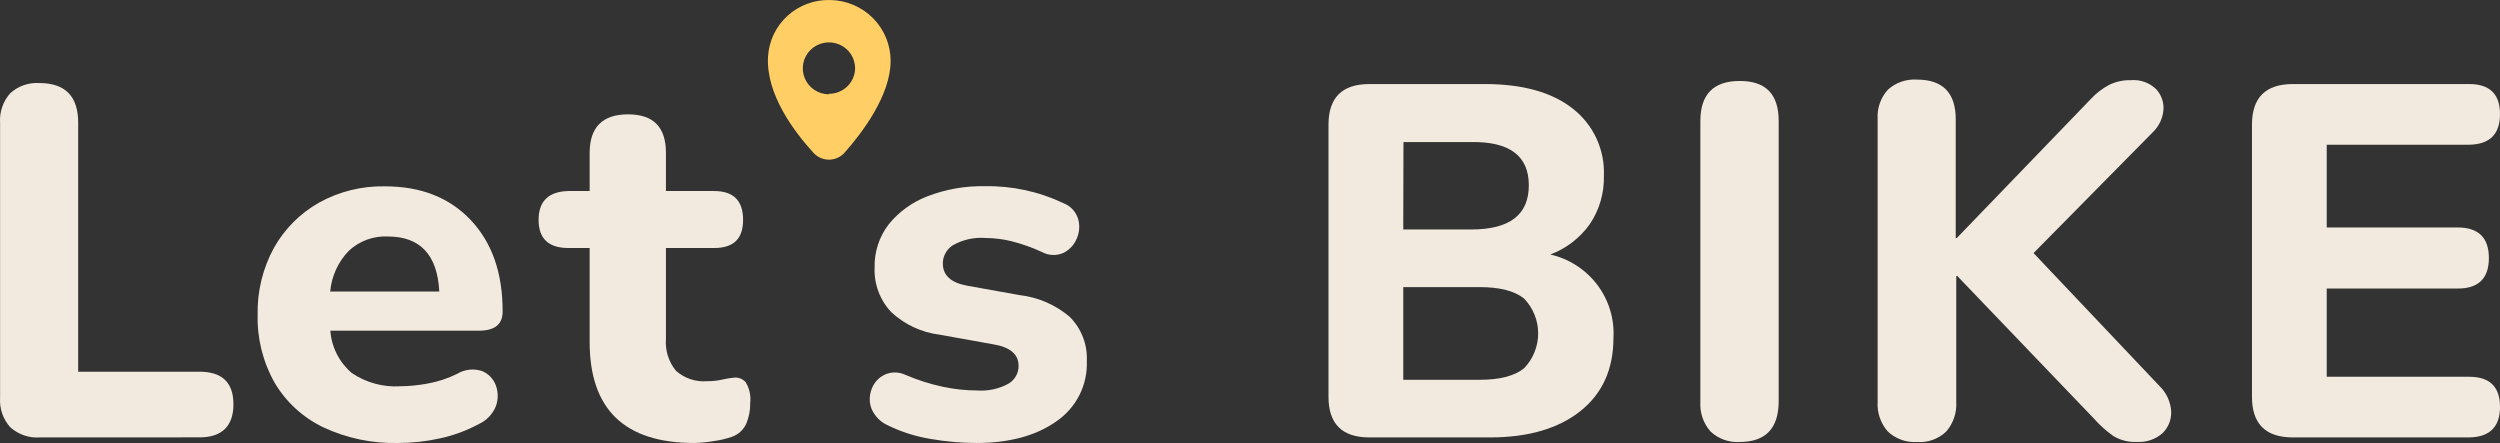 <svg width="158" height="28" viewBox="0 0 158 28" fill="none" xmlns="http://www.w3.org/2000/svg">
<rect x="0" y="0" width="158" height="28" fill="#333333" stroke="none"/>
<path d="M2.529 27.645C2.187 27.67 1.843 27.626 1.519 27.514C1.195 27.403 0.898 27.227 0.644 26.998C0.42 26.746 0.247 26.452 0.138 26.134C0.028 25.815 -0.017 25.478 0.006 25.142V7.751C-0.017 7.416 0.028 7.079 0.138 6.76C0.247 6.442 0.42 6.148 0.644 5.896C0.891 5.67 1.18 5.496 1.496 5.385C1.813 5.274 2.148 5.227 2.483 5.249C4.122 5.249 4.941 6.083 4.941 7.751V23.492H12.611C14.036 23.492 14.753 24.176 14.753 25.548C14.753 26.92 14.036 27.641 12.611 27.641L2.529 27.645Z" fill="#F2EADF"/>
<path d="M25.189 27.996C23.541 28.04 21.905 27.698 20.415 26.998C19.134 26.379 18.067 25.397 17.349 24.176C16.613 22.867 16.245 21.385 16.283 19.887C16.251 18.411 16.608 16.953 17.317 15.656C17.985 14.467 18.969 13.482 20.162 12.807C21.434 12.101 22.873 11.746 24.33 11.777C26.603 11.777 28.412 12.489 29.757 13.915C31.102 15.34 31.772 17.267 31.765 19.695C31.765 20.497 31.269 20.899 30.267 20.899H20.879C20.914 21.412 21.052 21.912 21.285 22.372C21.518 22.831 21.84 23.24 22.234 23.575C23.13 24.182 24.203 24.477 25.286 24.413C25.87 24.407 26.453 24.349 27.027 24.24C27.676 24.125 28.305 23.918 28.893 23.625C29.126 23.485 29.387 23.397 29.657 23.366C29.928 23.335 30.201 23.363 30.46 23.447C30.663 23.53 30.845 23.654 30.996 23.811C31.147 23.968 31.264 24.154 31.338 24.358C31.494 24.784 31.494 25.25 31.338 25.676C31.138 26.171 30.755 26.572 30.267 26.797C29.489 27.216 28.655 27.523 27.79 27.709C26.936 27.897 26.064 27.994 25.189 27.996ZM24.509 14.945C24.056 14.924 23.604 14.995 23.179 15.151C22.755 15.308 22.366 15.548 22.037 15.857C21.366 16.556 20.954 17.461 20.869 18.423H27.763C27.643 16.107 26.559 14.948 24.509 14.945Z" fill="#F2EADF"/>
<path d="M43.879 27.996C39.471 27.996 37.266 25.869 37.266 21.614V15.674H35.924C34.668 15.674 34.04 15.082 34.04 13.896C34.04 12.711 34.668 12.103 35.924 12.073H37.266V9.666C37.266 8.043 38.075 7.227 39.693 7.227C41.31 7.227 42.087 8.043 42.087 9.666V12.073H45.125C46.356 12.073 46.963 12.675 46.963 13.896C46.963 15.118 46.342 15.674 45.125 15.674H42.087V21.427C42.032 22.147 42.256 22.861 42.712 23.424C42.98 23.666 43.295 23.85 43.639 23.965C43.982 24.079 44.346 24.122 44.706 24.09C45.015 24.093 45.324 24.061 45.626 23.994C45.877 23.935 46.132 23.892 46.388 23.866C46.525 23.852 46.663 23.87 46.791 23.92C46.919 23.97 47.033 24.05 47.124 24.153C47.364 24.542 47.466 25 47.413 25.453C47.425 25.914 47.337 26.372 47.156 26.797C47.068 26.983 46.944 27.15 46.791 27.289C46.638 27.427 46.459 27.534 46.264 27.604C45.896 27.731 45.516 27.822 45.129 27.873C44.716 27.945 44.298 27.986 43.879 27.996Z" fill="#F2EADF"/>
<path d="M61.705 27.996C60.736 27.993 59.769 27.907 58.815 27.741C57.878 27.589 56.969 27.3 56.117 26.884C55.651 26.679 55.282 26.306 55.083 25.84C54.929 25.442 54.929 25.002 55.083 24.605C55.22 24.209 55.507 23.882 55.883 23.693C56.092 23.592 56.321 23.539 56.554 23.539C56.786 23.539 57.016 23.592 57.225 23.693C58 24.025 58.807 24.28 59.633 24.454C60.331 24.6 61.042 24.675 61.756 24.678C62.444 24.727 63.132 24.579 63.736 24.249C63.933 24.133 64.095 23.968 64.207 23.77C64.319 23.573 64.377 23.35 64.375 23.123C64.375 22.385 63.833 21.929 62.748 21.756L59.394 21.154C58.245 21.012 57.172 20.513 56.328 19.727C55.973 19.351 55.696 18.908 55.516 18.424C55.335 17.94 55.253 17.425 55.276 16.91C55.25 15.924 55.565 14.959 56.168 14.175C56.815 13.378 57.663 12.766 58.626 12.401C59.776 11.959 61.001 11.744 62.234 11.768C63.956 11.736 65.662 12.104 67.215 12.844C67.433 12.928 67.629 13.061 67.789 13.231C67.948 13.402 68.066 13.606 68.135 13.828C68.254 14.236 68.227 14.673 68.056 15.064C67.899 15.457 67.604 15.781 67.225 15.975C67.007 16.075 66.769 16.123 66.529 16.114C66.29 16.105 66.055 16.041 65.846 15.925C65.23 15.64 64.588 15.413 63.93 15.246C63.396 15.114 62.848 15.045 62.298 15.041C61.577 14.982 60.855 15.141 60.225 15.497C60.029 15.62 59.868 15.792 59.756 15.994C59.644 16.197 59.586 16.424 59.587 16.654C59.587 17.393 60.086 17.858 61.085 18.049L64.44 18.651C65.607 18.786 66.708 19.262 67.601 20.019C67.969 20.385 68.255 20.824 68.442 21.307C68.629 21.79 68.712 22.306 68.686 22.822C68.716 23.565 68.555 24.303 68.22 24.968C67.885 25.632 67.386 26.202 66.77 26.624C65.48 27.539 63.792 27.996 61.705 27.996Z" fill="#F2EADF"/>
<path d="M86.549 27.645C84.821 27.645 83.961 26.788 83.961 25.079V7.879C83.961 6.17 84.821 5.312 86.549 5.312H93.833C96.234 5.312 98.091 5.831 99.402 6.867C100.045 7.37 100.558 8.017 100.899 8.755C101.24 9.492 101.4 10.3 101.365 11.111C101.394 12.198 101.083 13.267 100.473 14.17C99.854 15.04 98.987 15.707 97.982 16.084C99.164 16.355 100.212 17.031 100.942 17.992C101.671 18.953 102.036 20.139 101.971 21.341C101.971 23.328 101.274 24.875 99.88 25.981C98.486 27.087 96.587 27.642 94.182 27.645H86.549ZM88.686 14.503H92.982C95.409 14.503 96.622 13.573 96.622 11.713C96.622 9.853 95.409 8.941 92.982 8.978H88.699L88.686 14.503ZM88.686 24.003H93.511C94.788 24.003 95.726 23.76 96.323 23.273C96.894 22.68 97.212 21.892 97.212 21.072C97.212 20.252 96.894 19.463 96.323 18.87C95.726 18.387 94.788 18.145 93.511 18.145H88.686V24.003Z" fill="#F2EADF"/>
<path d="M109.94 27.933C109.604 27.953 109.267 27.905 108.951 27.791C108.634 27.676 108.345 27.498 108.102 27.267C107.65 26.751 107.42 26.08 107.463 25.398V7.651C107.463 5.965 108.29 5.117 109.954 5.117C111.617 5.117 112.412 5.965 112.412 7.651V25.398C112.399 27.085 111.576 27.933 109.94 27.933Z" fill="#F2EADF"/>
<path d="M121.144 27.933C120.808 27.953 120.471 27.905 120.155 27.791C119.838 27.676 119.549 27.498 119.306 27.267C118.854 26.751 118.624 26.08 118.667 25.398V7.533C118.644 7.197 118.689 6.86 118.799 6.542C118.908 6.223 119.081 5.929 119.306 5.677C119.552 5.451 119.842 5.277 120.158 5.166C120.474 5.055 120.809 5.008 121.144 5.03C122.78 5.03 123.602 5.864 123.602 7.533V15.045H123.667L132.159 6.238C132.486 5.886 132.869 5.592 133.294 5.367C133.722 5.157 134.196 5.053 134.673 5.067C134.965 5.042 135.258 5.081 135.533 5.179C135.808 5.277 136.059 5.433 136.268 5.636C136.435 5.816 136.563 6.029 136.642 6.26C136.721 6.492 136.75 6.738 136.727 6.981C136.672 7.52 136.423 8.02 136.024 8.39L128.52 15.994L136.47 24.386C136.916 24.813 137.183 25.391 137.219 26.004C137.229 26.257 137.186 26.509 137.093 26.745C137 26.98 136.858 27.194 136.677 27.372C136.454 27.569 136.194 27.72 135.911 27.816C135.628 27.911 135.329 27.949 135.032 27.928C134.509 27.953 133.991 27.82 133.547 27.545C133.096 27.224 132.685 26.852 132.32 26.437L123.699 17.443H123.635V25.393C123.678 26.073 123.454 26.743 123.01 27.262C122.766 27.501 122.472 27.684 122.15 27.8C121.828 27.915 121.485 27.961 121.144 27.933Z" fill="#F2EADF"/>
<path d="M144.912 27.645C143.184 27.645 142.325 26.788 142.325 25.079V7.879C142.325 6.17 143.184 5.312 144.912 5.312H156.052C157.351 5.312 158 5.946 158 7.213C158 8.481 157.351 9.125 156.052 9.146H147.049V14.375H155.321C156.638 14.375 157.297 15.019 157.297 16.308C157.297 17.596 156.638 18.239 155.321 18.236H147.049V23.811H156.052C157.351 23.811 158 24.445 158 25.712C158 26.98 157.351 27.624 156.052 27.645H144.912Z" fill="#F2EADF"/>
<path d="M52.477 0.002C51.479 -0.029 50.508 0.328 49.772 0.998C49.036 1.667 48.594 2.596 48.539 3.585C48.401 5.969 50.221 8.358 51.411 9.657C51.535 9.793 51.685 9.903 51.854 9.977C52.023 10.052 52.205 10.091 52.39 10.091C52.575 10.091 52.758 10.052 52.926 9.977C53.095 9.903 53.246 9.793 53.369 9.657C54.518 8.362 56.287 6.01 56.287 3.849C56.288 2.84 55.89 1.871 55.177 1.151C54.464 0.432 53.495 0.019 52.477 0.002ZM52.39 5.96C52.063 5.96 51.743 5.864 51.471 5.683C51.198 5.503 50.986 5.246 50.861 4.946C50.736 4.646 50.704 4.316 50.768 3.997C50.832 3.679 50.99 3.386 51.222 3.157C51.454 2.928 51.749 2.772 52.07 2.709C52.391 2.646 52.724 2.679 53.026 2.804C53.329 2.929 53.587 3.14 53.768 3.41C53.949 3.681 54.045 3.999 54.044 4.323C54.036 4.753 53.858 5.162 53.548 5.462C53.239 5.762 52.823 5.929 52.39 5.928V5.96Z" fill="#FFCE65"/>
</svg>
